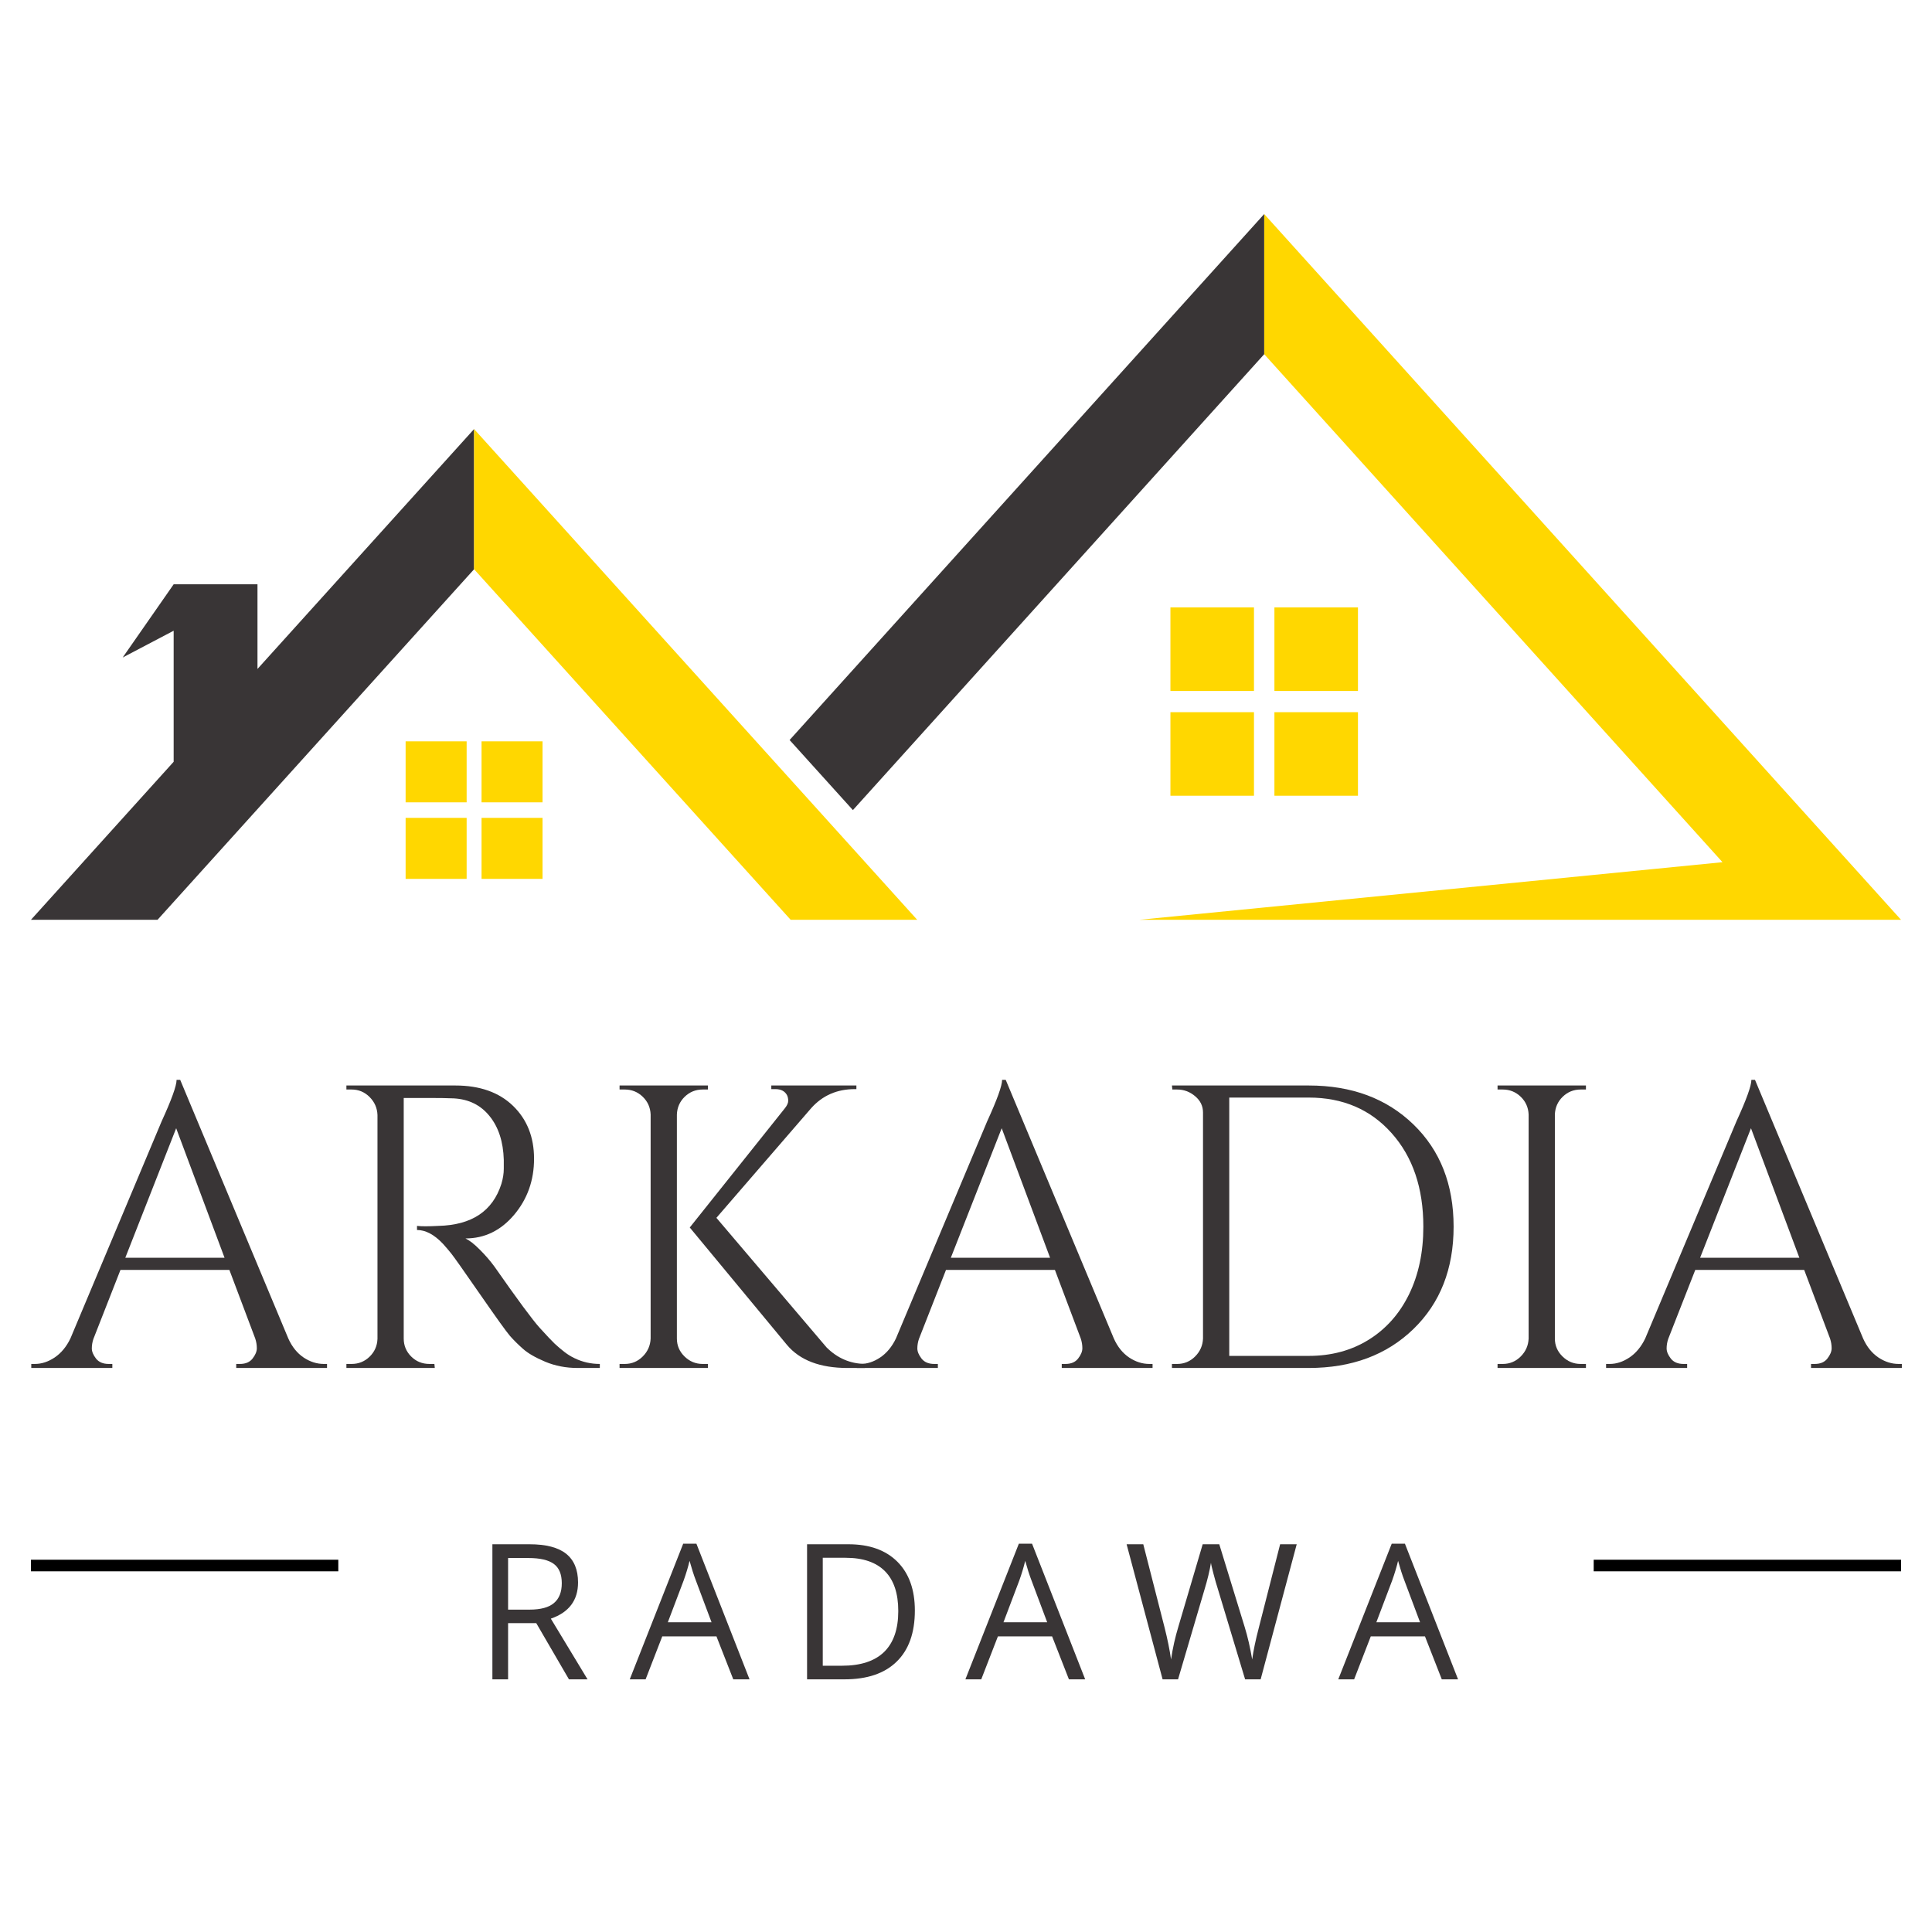 <svg xmlns="http://www.w3.org/2000/svg" xmlns:xlink="http://www.w3.org/1999/xlink" width="500" zoomAndPan="magnify" viewBox="0 0 375 375" height="500" preserveAspectRatio="xMidYMid meet" version="1.0"><defs><g/><clipPath id="804a8affd4"><path d="M 221 41.523 L 369 41.523 L 369 178.773 L 221 178.773 Z M 221 41.523 " clip-rule="nonzero"/></clipPath><clipPath id="2f9e4115f8"><path d="M 153 41.523 L 246 41.523 L 246 158 L 153 158 Z M 153 41.523 " clip-rule="nonzero"/></clipPath><clipPath id="cbc5655dda"><path d="M 6.008 83 L 93 83 L 93 178.773 L 6.008 178.773 Z M 6.008 83 " clip-rule="nonzero"/></clipPath><clipPath id="fc19818469"><path d="M 92 83 L 179 83 L 179 178.773 L 92 178.773 Z M 92 83 " clip-rule="nonzero"/></clipPath></defs><g clip-path="url(#804a8affd4)"><path fill="#ffd700" d="M 245.379 41.547 L 368.988 178.531 L 221.133 178.531 L 334.336 167.352 L 245.379 68.75 L 245.379 41.547 " fill-opacity="1" fill-rule="nonzero"/></g><g clip-path="url(#2f9e4115f8)"><path fill="#393536" d="M 153.262 143.637 L 165.547 157.238 L 245.379 68.75 L 245.379 41.547 L 153.262 143.637 " fill-opacity="1" fill-rule="nonzero"/></g><g clip-path="url(#cbc5655dda)"><path fill="#393536" d="M 49.977 129.844 L 49.977 113.414 L 33.707 113.414 L 23.812 127.621 L 33.707 122.422 L 33.707 147.859 L 6.008 178.531 L 30.578 178.531 L 92.02 110.488 L 92.02 83.281 L 49.977 129.844 " fill-opacity="1" fill-rule="nonzero"/></g><g clip-path="url(#fc19818469)"><path fill="#ffd700" d="M 92.02 83.281 L 92.02 110.488 L 153.465 178.531 L 178.027 178.531 L 92.02 83.281 " fill-opacity="1" fill-rule="nonzero"/></g><path fill="#ffd700" d="M 243.395 134.117 L 227.18 134.117 L 227.18 117.898 L 243.395 117.898 L 243.395 134.117 " fill-opacity="1" fill-rule="nonzero"/><path fill="#ffd700" d="M 263.578 134.117 L 247.363 134.117 L 247.363 117.898 L 263.578 117.898 L 263.578 134.117 " fill-opacity="1" fill-rule="nonzero"/><path fill="#ffd700" d="M 243.395 154.453 L 227.18 154.453 L 227.18 138.234 L 243.395 138.234 L 243.395 154.453 " fill-opacity="1" fill-rule="nonzero"/><path fill="#ffd700" d="M 263.578 154.453 L 247.363 154.453 L 247.363 138.234 L 263.578 138.234 L 263.578 154.453 " fill-opacity="1" fill-rule="nonzero"/><path fill="#ffd700" d="M 90.574 155.734 L 78.73 155.734 L 78.73 143.895 L 90.574 143.895 L 90.574 155.734 " fill-opacity="1" fill-rule="nonzero"/><path fill="#ffd700" d="M 105.309 155.734 L 93.469 155.734 L 93.469 143.895 L 105.309 143.895 L 105.309 155.734 " fill-opacity="1" fill-rule="nonzero"/><path fill="#ffd700" d="M 90.574 170.59 L 78.73 170.59 L 78.73 158.746 L 90.574 158.746 L 90.574 170.59 " fill-opacity="1" fill-rule="nonzero"/><path fill="#ffd700" d="M 105.309 170.59 L 93.469 170.59 L 93.469 158.746 L 105.309 158.746 L 105.309 170.59 " fill-opacity="1" fill-rule="nonzero"/><g fill="#393536" fill-opacity="1"><g transform="translate(91.964, 325.959)"><g><path d="M 6.656 -10.906 L 6.656 0 L 3.609 0 L 3.609 -26.219 L 10.797 -26.219 C 14.016 -26.219 16.391 -25.602 17.922 -24.375 C 19.461 -23.145 20.234 -21.289 20.234 -18.812 C 20.234 -15.344 18.473 -13 14.953 -11.781 L 22.078 0 L 18.469 0 L 12.125 -10.906 Z M 6.656 -13.531 L 10.828 -13.531 C 12.984 -13.531 14.562 -13.957 15.562 -14.812 C 16.57 -15.664 17.078 -16.945 17.078 -18.656 C 17.078 -20.383 16.566 -21.629 15.547 -22.391 C 14.523 -23.16 12.883 -23.547 10.625 -23.547 L 6.656 -23.547 Z M 6.656 -13.531 "/></g></g></g><g fill="#393536" fill-opacity="1"><g transform="translate(122.234, 325.959)"><g><path d="M 20.094 0 L 16.828 -8.344 L 6.312 -8.344 L 3.078 0 L 0 0 L 10.375 -26.328 L 12.938 -26.328 L 23.25 0 Z M 15.875 -11.078 L 12.828 -19.203 C 12.43 -20.234 12.023 -21.5 11.609 -23 C 11.336 -21.844 10.957 -20.578 10.469 -19.203 L 7.391 -11.078 Z M 15.875 -11.078 "/></g></g></g><g fill="#393536" fill-opacity="1"><g transform="translate(153.042, 325.959)"><g><path d="M 24.531 -13.359 C 24.531 -9.035 23.352 -5.727 21 -3.438 C 18.656 -1.145 15.281 0 10.875 0 L 3.609 0 L 3.609 -26.219 L 11.641 -26.219 C 15.711 -26.219 18.879 -25.086 21.141 -22.828 C 23.398 -20.566 24.531 -17.41 24.531 -13.359 Z M 21.312 -13.25 C 21.312 -16.676 20.453 -19.254 18.734 -20.984 C 17.016 -22.723 14.461 -23.594 11.078 -23.594 L 6.656 -23.594 L 6.656 -2.641 L 10.375 -2.641 C 14 -2.641 16.727 -3.531 18.562 -5.312 C 20.395 -7.102 21.312 -9.75 21.312 -13.25 Z M 21.312 -13.25 "/></g></g></g><g fill="#393536" fill-opacity="1"><g transform="translate(187.383, 325.959)"><g><path d="M 20.094 0 L 16.828 -8.344 L 6.312 -8.344 L 3.078 0 L 0 0 L 10.375 -26.328 L 12.938 -26.328 L 23.25 0 Z M 15.875 -11.078 L 12.828 -19.203 C 12.43 -20.234 12.023 -21.5 11.609 -23 C 11.336 -21.844 10.957 -20.578 10.469 -19.203 L 7.391 -11.078 Z M 15.875 -11.078 "/></g></g></g><g fill="#393536" fill-opacity="1"><g transform="translate(218.191, 325.959)"><g><path d="M 26.5 0 L 23.484 0 L 18.188 -17.562 C 17.938 -18.332 17.656 -19.312 17.344 -20.5 C 17.031 -21.688 16.867 -22.398 16.859 -22.641 C 16.598 -21.055 16.18 -19.328 15.609 -17.453 L 10.469 0 L 7.469 0 L 0.484 -26.219 L 3.719 -26.219 L 7.859 -10.031 C 8.43 -7.758 8.848 -5.703 9.109 -3.859 C 9.43 -6.047 9.91 -8.188 10.547 -10.281 L 15.25 -26.219 L 18.469 -26.219 L 23.406 -10.141 C 23.977 -8.285 24.461 -6.191 24.859 -3.859 C 25.086 -5.555 25.52 -7.625 26.156 -10.062 L 30.281 -26.219 L 33.5 -26.219 Z M 26.5 0 "/></g></g></g><g fill="#393536" fill-opacity="1"><g transform="translate(259.757, 325.959)"><g><path d="M 20.094 0 L 16.828 -8.344 L 6.312 -8.344 L 3.078 0 L 0 0 L 10.375 -26.328 L 12.938 -26.328 L 23.25 0 Z M 15.875 -11.078 L 12.828 -19.203 C 12.43 -20.234 12.023 -21.5 11.609 -23 C 11.336 -21.844 10.957 -20.578 10.469 -19.203 L 7.391 -11.078 Z M 15.875 -11.078 "/></g></g></g><g fill="#393536" fill-opacity="1"><g transform="translate(6.773, 265.522)"><g><path d="M 56.078 -0.781 L 56.703 -0.781 L 56.703 0 L 39.078 0 L 39.078 -0.781 L 39.797 -0.781 C 40.891 -0.781 41.707 -1.129 42.25 -1.828 C 42.801 -2.535 43.078 -3.203 43.078 -3.828 C 43.078 -4.461 42.973 -5.094 42.766 -5.719 L 37.75 -19.031 L 16.609 -19.031 L 11.359 -5.641 C 11.148 -5.016 11.047 -4.398 11.047 -3.797 C 11.047 -3.191 11.316 -2.535 11.859 -1.828 C 12.41 -1.129 13.234 -0.781 14.328 -0.781 L 15.031 -0.781 L 15.031 0 L -0.703 0 L -0.703 -0.781 L 0 -0.781 C 1.301 -0.781 2.578 -1.195 3.828 -2.031 C 5.086 -2.875 6.109 -4.102 6.891 -5.719 L 24.594 -47.859 C 26.531 -52.086 27.5 -54.773 27.5 -55.922 L 28.203 -55.922 L 49.188 -5.719 C 49.914 -4.102 50.906 -2.875 52.156 -2.031 C 53.414 -1.195 54.723 -0.781 56.078 -0.781 Z M 17.547 -21.391 L 36.812 -21.391 L 27.422 -46.531 Z M 17.547 -21.391 "/></g></g></g><g fill="#393536" fill-opacity="1"><g transform="translate(62.534, 265.522)"><g><path d="M 20.828 -52.406 L 15.828 -52.406 L 15.828 -5.719 C 15.828 -4.363 16.305 -3.203 17.266 -2.234 C 18.234 -1.266 19.422 -0.781 20.828 -0.781 L 21.781 -0.781 L 21.859 0 L 4.703 0 L 4.703 -0.781 L 5.719 -0.781 C 7.07 -0.781 8.234 -1.25 9.203 -2.188 C 10.172 -3.133 10.68 -4.285 10.734 -5.641 L 10.734 -49.109 C 10.68 -50.461 10.172 -51.625 9.203 -52.594 C 8.234 -53.562 7.07 -54.047 5.719 -54.047 L 4.703 -54.047 L 4.703 -54.828 L 25.844 -54.828 C 30.594 -54.828 34.328 -53.508 37.047 -50.875 C 39.766 -48.238 41.125 -44.816 41.125 -40.609 C 41.125 -36.41 39.832 -32.781 37.25 -29.719 C 34.664 -26.664 31.52 -25.141 27.812 -25.141 C 28.594 -24.773 29.516 -24.055 30.578 -22.984 C 31.648 -21.922 32.609 -20.812 33.453 -19.656 C 37.941 -13.238 40.863 -9.285 42.219 -7.797 C 43.57 -6.305 44.535 -5.285 45.109 -4.734 C 45.691 -4.191 46.32 -3.656 47 -3.125 C 47.676 -2.602 48.352 -2.188 49.031 -1.875 C 50.551 -1.145 52.172 -0.781 53.891 -0.781 L 53.891 0 L 49.578 0 C 47.336 0 45.25 -0.398 43.312 -1.203 C 41.383 -2.016 39.938 -2.852 38.969 -3.719 C 38 -4.582 37.16 -5.414 36.453 -6.219 C 35.754 -7.031 33.812 -9.734 30.625 -14.328 C 27.438 -18.93 25.582 -21.555 25.062 -22.203 C 24.539 -22.859 23.992 -23.5 23.422 -24.125 C 21.742 -25.895 20.07 -26.781 18.406 -26.781 L 18.406 -27.578 C 18.82 -27.523 19.367 -27.5 20.047 -27.5 C 20.723 -27.5 21.562 -27.523 22.562 -27.578 C 29.031 -27.734 33.102 -30.445 34.781 -35.719 C 35.094 -36.758 35.25 -37.738 35.25 -38.656 C 35.25 -39.57 35.25 -40.16 35.25 -40.422 C 35.145 -43.922 34.227 -46.738 32.5 -48.875 C 30.781 -51.02 28.457 -52.172 25.531 -52.328 C 24.281 -52.379 22.711 -52.406 20.828 -52.406 Z M 20.828 -52.406 "/></g></g></g><g fill="#393536" fill-opacity="1"><g transform="translate(115.554, 265.522)"><g><path d="M 20.828 -0.781 L 21.859 -0.781 L 21.859 0 L 4.703 0 L 4.703 -0.781 L 5.719 -0.781 C 7.07 -0.781 8.234 -1.266 9.203 -2.234 C 10.172 -3.203 10.68 -4.363 10.734 -5.719 L 10.734 -49.188 C 10.68 -50.551 10.172 -51.703 9.203 -52.641 C 8.234 -53.578 7.07 -54.047 5.719 -54.047 L 4.703 -54.047 L 4.703 -54.828 L 21.859 -54.828 L 21.859 -54.047 L 20.828 -54.047 C 19.473 -54.047 18.312 -53.578 17.344 -52.641 C 16.383 -51.703 15.879 -50.551 15.828 -49.188 L 15.828 -5.719 C 15.828 -4.363 16.32 -3.203 17.312 -2.234 C 18.301 -1.266 19.473 -0.781 20.828 -0.781 Z M 52.328 0 L 48.953 0 C 43.629 0 39.711 -1.488 37.203 -4.469 L 18.328 -27.266 L 36.812 -50.438 C 37.227 -50.969 37.438 -51.441 37.438 -51.859 C 37.438 -52.273 37.359 -52.641 37.203 -52.953 C 36.785 -53.734 36.031 -54.125 34.938 -54.125 L 34.156 -54.125 L 34.156 -54.828 L 50.672 -54.828 L 50.672 -54.125 L 50.359 -54.125 C 46.922 -54.125 44.102 -52.895 41.906 -50.438 L 23.5 -29.141 L 44.875 -4 C 46.969 -1.906 49.453 -0.832 52.328 -0.781 Z M 52.328 0 "/></g></g></g><g fill="#393536" fill-opacity="1"><g transform="translate(167.008, 265.522)"><g><path d="M 56.078 -0.781 L 56.703 -0.781 L 56.703 0 L 39.078 0 L 39.078 -0.781 L 39.797 -0.781 C 40.891 -0.781 41.707 -1.129 42.25 -1.828 C 42.801 -2.535 43.078 -3.203 43.078 -3.828 C 43.078 -4.461 42.973 -5.094 42.766 -5.719 L 37.75 -19.031 L 16.609 -19.031 L 11.359 -5.641 C 11.148 -5.016 11.047 -4.398 11.047 -3.797 C 11.047 -3.191 11.316 -2.535 11.859 -1.828 C 12.41 -1.129 13.234 -0.781 14.328 -0.781 L 15.031 -0.781 L 15.031 0 L -0.703 0 L -0.703 -0.781 L 0 -0.781 C 1.301 -0.781 2.578 -1.195 3.828 -2.031 C 5.086 -2.875 6.109 -4.102 6.891 -5.719 L 24.594 -47.859 C 26.531 -52.086 27.5 -54.773 27.5 -55.922 L 28.203 -55.922 L 49.188 -5.719 C 49.914 -4.102 50.906 -2.875 52.156 -2.031 C 53.414 -1.195 54.723 -0.781 56.078 -0.781 Z M 17.547 -21.391 L 36.812 -21.391 L 27.422 -46.531 Z M 17.547 -21.391 "/></g></g></g><g fill="#393536" fill-opacity="1"><g transform="translate(222.77, 265.522)"><g><path d="M 31.25 -54.828 C 39.602 -54.828 46.379 -52.305 51.578 -47.266 C 56.773 -42.234 59.375 -35.617 59.375 -27.422 C 59.375 -19.223 56.773 -12.602 51.578 -7.562 C 46.379 -2.52 39.602 0 31.25 0 L 4.703 0 L 4.703 -0.781 L 5.719 -0.781 C 7.07 -0.781 8.234 -1.266 9.203 -2.234 C 10.172 -3.203 10.68 -4.363 10.734 -5.719 L 10.734 -49.578 C 10.734 -50.836 10.223 -51.895 9.203 -52.75 C 8.18 -53.613 7.02 -54.047 5.719 -54.047 L 4.781 -54.047 L 4.703 -54.828 Z M 15.828 -52.484 L 15.828 -2.344 L 31.25 -2.344 C 35.633 -2.344 39.508 -3.383 42.875 -5.469 C 46.25 -7.562 48.863 -10.5 50.719 -14.281 C 52.57 -18.07 53.5 -22.453 53.5 -27.422 C 53.5 -34.93 51.445 -40.984 47.344 -45.578 C 43.25 -50.18 37.883 -52.484 31.25 -52.484 Z M 15.828 -52.484 "/></g></g></g><g fill="#393536" fill-opacity="1"><g transform="translate(285.971, 265.522)"><g><path d="M 5.719 -0.781 C 7.07 -0.781 8.234 -1.266 9.203 -2.234 C 10.172 -3.203 10.68 -4.363 10.734 -5.719 L 10.734 -49.188 C 10.68 -50.551 10.172 -51.703 9.203 -52.641 C 8.234 -53.578 7.07 -54.047 5.719 -54.047 L 4.703 -54.047 L 4.703 -54.828 L 21.859 -54.828 L 21.859 -54.047 L 20.828 -54.047 C 19.473 -54.047 18.312 -53.578 17.344 -52.641 C 16.383 -51.703 15.879 -50.551 15.828 -49.188 L 15.828 -5.719 C 15.828 -4.363 16.32 -3.203 17.312 -2.234 C 18.301 -1.266 19.473 -0.781 20.828 -0.781 L 21.859 -0.781 L 21.859 0 L 4.703 0 L 4.703 -0.781 Z M 5.719 -0.781 "/></g></g></g><g fill="#393536" fill-opacity="1"><g transform="translate(312.442, 265.522)"><g><path d="M 56.078 -0.781 L 56.703 -0.781 L 56.703 0 L 39.078 0 L 39.078 -0.781 L 39.797 -0.781 C 40.891 -0.781 41.707 -1.129 42.25 -1.828 C 42.801 -2.535 43.078 -3.203 43.078 -3.828 C 43.078 -4.461 42.973 -5.094 42.766 -5.719 L 37.75 -19.031 L 16.609 -19.031 L 11.359 -5.641 C 11.148 -5.016 11.047 -4.398 11.047 -3.797 C 11.047 -3.191 11.316 -2.535 11.859 -1.828 C 12.41 -1.129 13.234 -0.781 14.328 -0.781 L 15.031 -0.781 L 15.031 0 L -0.703 0 L -0.703 -0.781 L 0 -0.781 C 1.301 -0.781 2.578 -1.195 3.828 -2.031 C 5.086 -2.875 6.109 -4.102 6.891 -5.719 L 24.594 -47.859 C 26.531 -52.086 27.5 -54.773 27.5 -55.922 L 28.203 -55.922 L 49.188 -5.719 C 49.914 -4.102 50.906 -2.875 52.156 -2.031 C 53.414 -1.195 54.723 -0.781 56.078 -0.781 Z M 17.547 -21.391 L 36.812 -21.391 L 27.422 -46.531 Z M 17.547 -21.391 "/></g></g></g><path stroke-linecap="butt" transform="matrix(0.75, 0, 0, 0.75, 6.009, 302.744)" fill="none" stroke-linejoin="miter" d="M -0.002 1.498 L 79.54 1.498 " stroke="#000000" stroke-width="3" stroke-opacity="1" stroke-miterlimit="4"/><path stroke-linecap="butt" transform="matrix(0.75, 0, 0, 0.75, 309.336, 302.744)" fill="none" stroke-linejoin="miter" d="M 0 1.498 L 79.542 1.498 " stroke="#000000" stroke-width="3" stroke-opacity="1" stroke-miterlimit="4"/></svg>